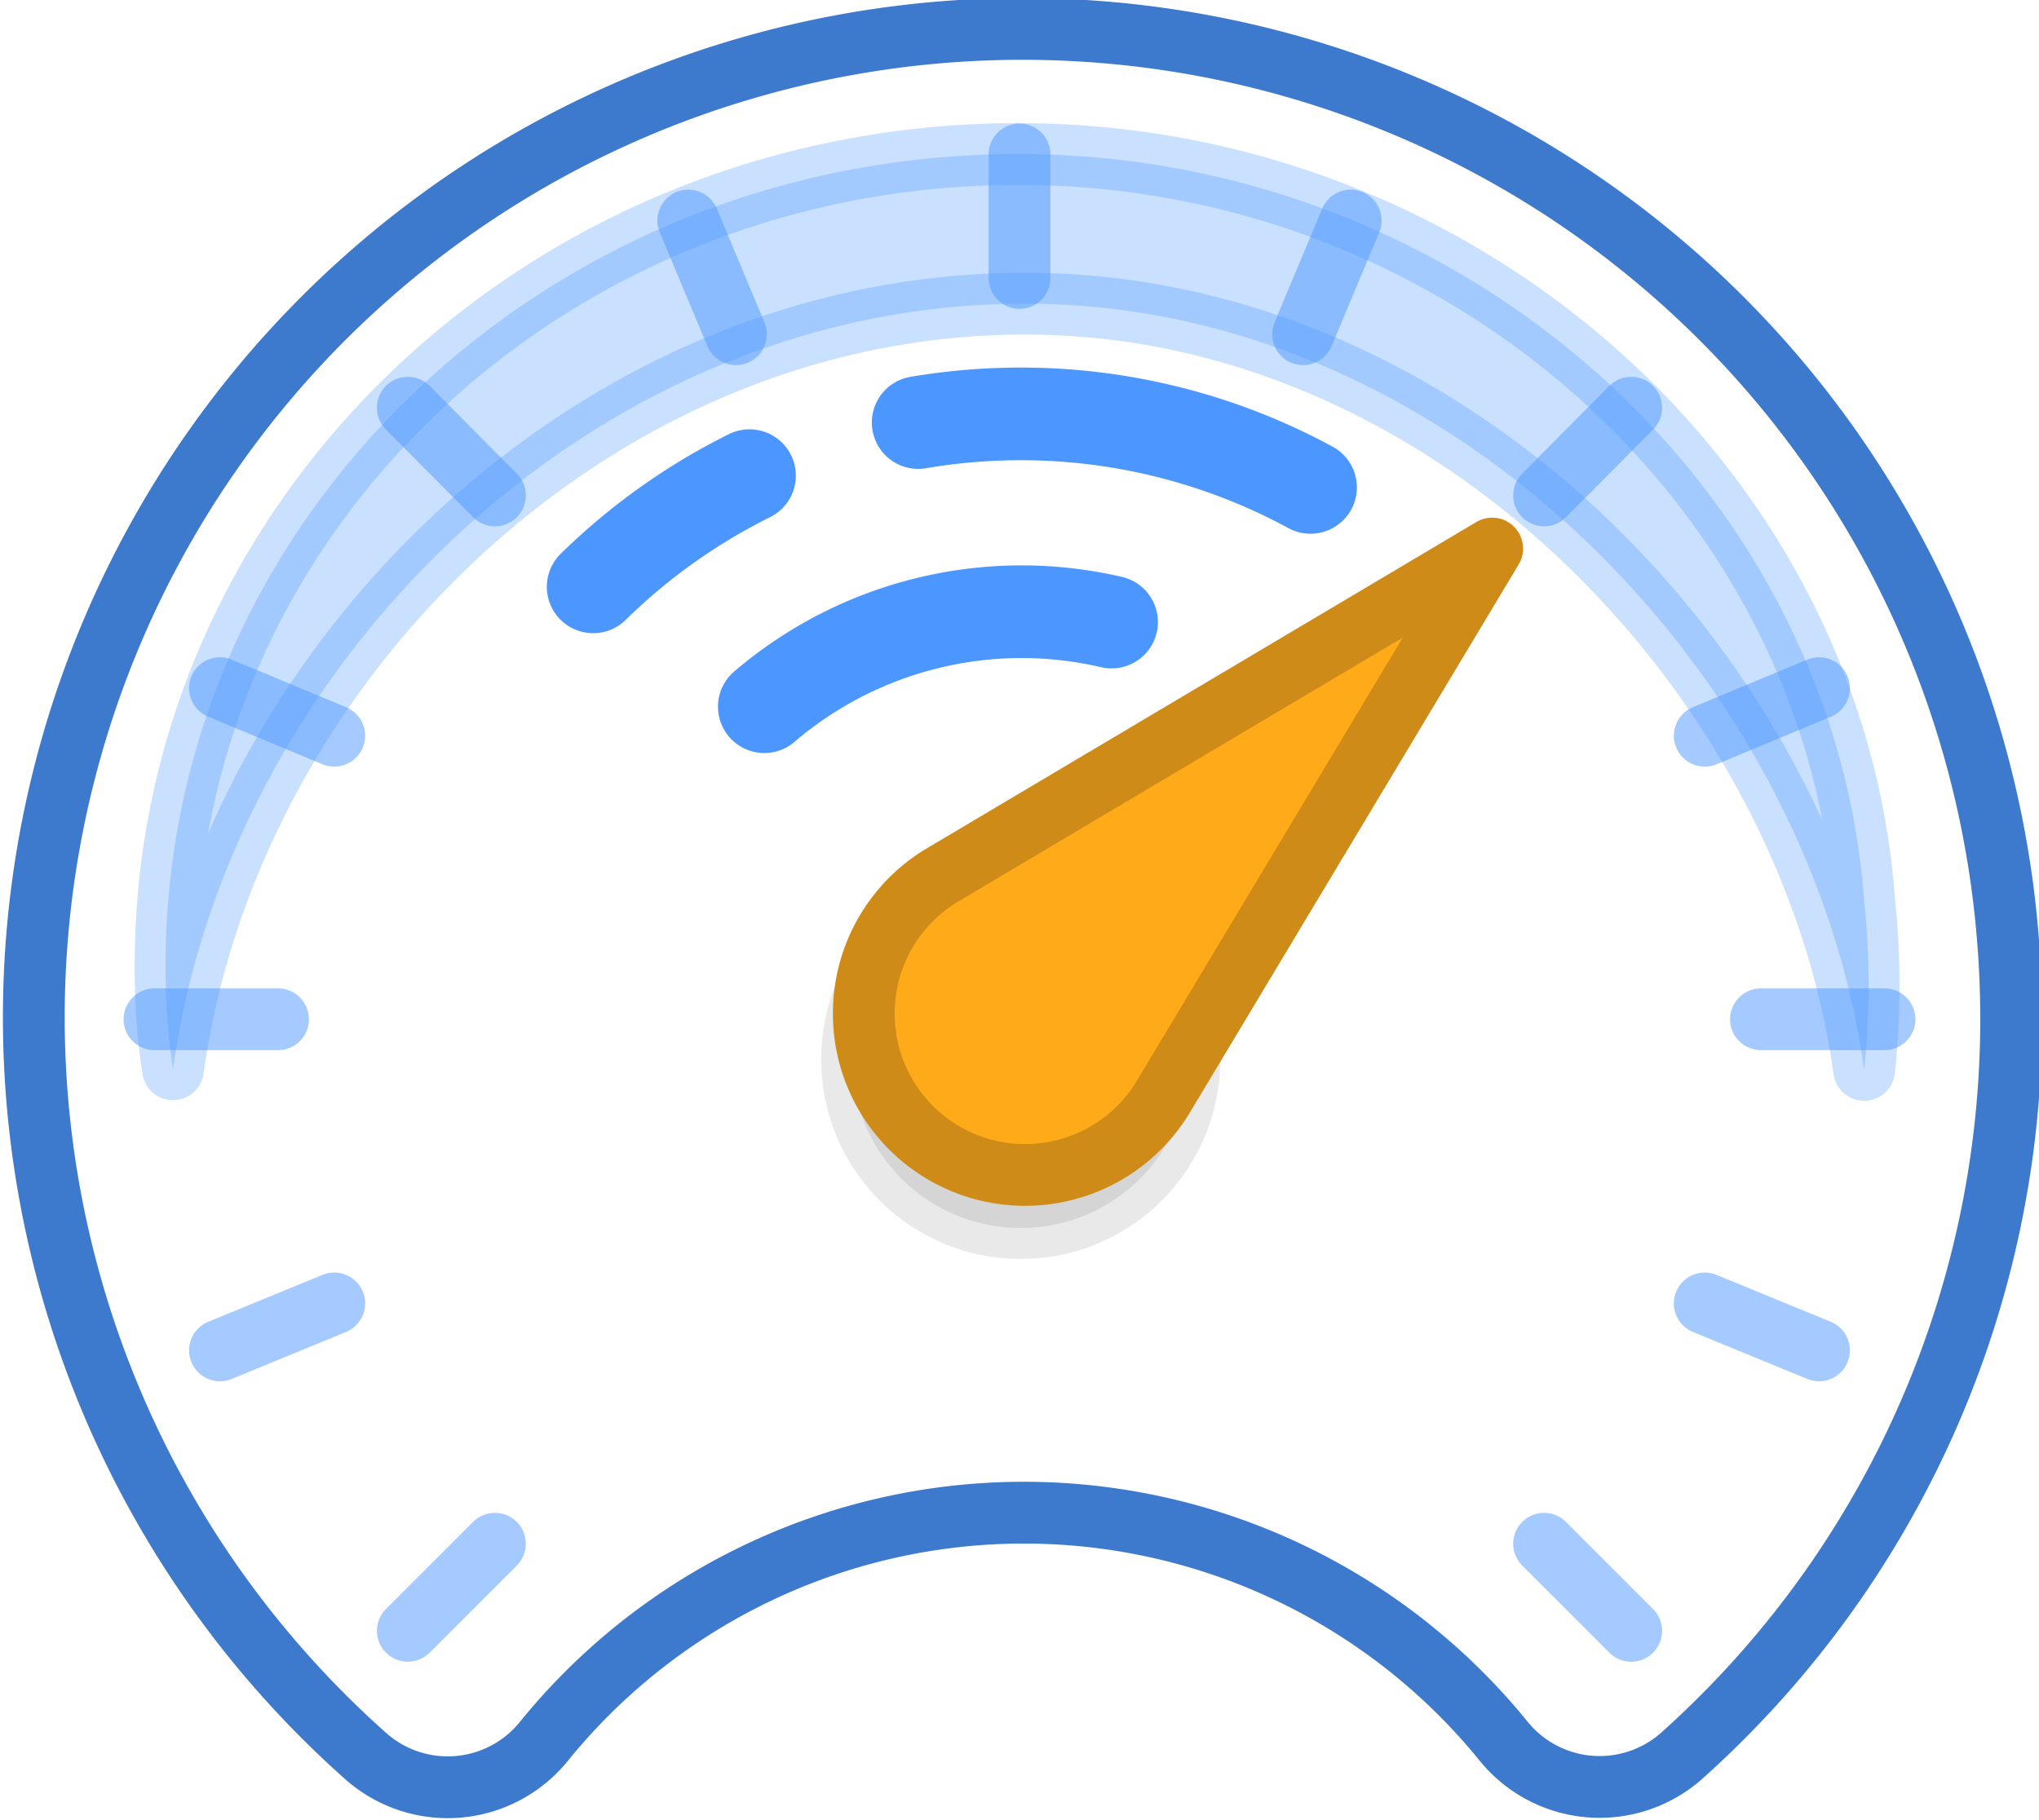 <svg id="3f1d0737-81cd-4793-8d78-bcac7820ec61" data-name="Layer 1" xmlns="http://www.w3.org/2000/svg" viewBox="0 0 33 29.46"><defs><style>.e798989a-bb16-43ff-b95a-8f1592d6ed78{fill:#fff;stroke:#3d79cc;}.\32 b6cc367-e2ff-4d28-bece-868d91a27c1c,.\33 9e8da49-5b4e-4b39-b20d-bc79457dcc1b,.\36 b833640-c4fa-4456-9874-9ca8ebad992e,.bbcbfca2-2563-43f3-beb7-8f5fc0933af9,.dc6eeea6-c445-485b-9b47-8e52f4b6bd9e,.e798989a-bb16-43ff-b95a-8f1592d6ed78{stroke-linecap:round;stroke-linejoin:round;}.\32 b6cc367-e2ff-4d28-bece-868d91a27c1c,.dc6eeea6-c445-485b-9b47-8e52f4b6bd9e{fill:none;}.\32 b6cc367-e2ff-4d28-bece-868d91a27c1c,.bbcbfca2-2563-43f3-beb7-8f5fc0933af9,.dc6eeea6-c445-485b-9b47-8e52f4b6bd9e{stroke:#4c97ff;}.\32 b6cc367-e2ff-4d28-bece-868d91a27c1c{opacity:0.5;}.\36 b833640-c4fa-4456-9874-9ca8ebad992e{fill:#231f20;stroke:#231f20;opacity:0.1;}.\33 9e8da49-5b4e-4b39-b20d-bc79457dcc1b{fill:#ffab19;stroke:#cf8b17;}.bbcbfca2-2563-43f3-beb7-8f5fc0933af9{fill:#4c97ff;opacity:0.3;}.dc6eeea6-c445-485b-9b47-8e52f4b6bd9e{stroke-width:1.5px;}</style></defs><title>motion_motorspeed</title><path class="e798989a-bb16-43ff-b95a-8f1592d6ed78" d="M40,23.74a16,16,0,0,1-5.28,13.18,2,2,0,0,1-2.89-.24,10,10,0,0,0-15.52,0,2,2,0,0,1-2.9.24A16,16,0,1,1,40,23.74Z" transform="translate(-7.5 -8.5)"/><line class="2b6cc367-e2ff-4d28-bece-868d91a27c1c" x1="16.5" y1="4.5" x2="16.5" y2="2.5"/><line class="2b6cc367-e2ff-4d28-bece-868d91a27c1c" x1="11.91" y1="5.41" x2="11.14" y2="3.57"/><line class="2b6cc367-e2ff-4d28-bece-868d91a27c1c" x1="8.01" y1="8.02" x2="6.6" y2="6.6"/><line class="2b6cc367-e2ff-4d28-bece-868d91a27c1c" x1="26.4" y1="26.4" x2="24.99" y2="24.99"/><line class="2b6cc367-e2ff-4d28-bece-868d91a27c1c" x1="5.41" y1="11.91" x2="3.56" y2="11.14"/><line class="2b6cc367-e2ff-4d28-bece-868d91a27c1c" x1="29.44" y1="21.86" x2="27.59" y2="21.1"/><line class="2b6cc367-e2ff-4d28-bece-868d91a27c1c" x1="4.5" y1="16.5" x2="2.5" y2="16.5"/><line class="2b6cc367-e2ff-4d28-bece-868d91a27c1c" x1="30.5" y1="16.5" x2="28.5" y2="16.5"/><line class="2b6cc367-e2ff-4d28-bece-868d91a27c1c" x1="5.41" y1="21.1" x2="3.56" y2="21.86"/><line class="2b6cc367-e2ff-4d28-bece-868d91a27c1c" x1="29.44" y1="11.14" x2="27.59" y2="11.91"/><line class="2b6cc367-e2ff-4d28-bece-868d91a27c1c" x1="8.01" y1="24.99" x2="6.6" y2="26.4"/><line class="2b6cc367-e2ff-4d28-bece-868d91a27c1c" x1="26.4" y1="6.6" x2="24.99" y2="8.02"/><circle class="6b833640-c4fa-4456-9874-9ca8ebad992e" cx="16.52" cy="17.15" r="2.73"/><line class="2b6cc367-e2ff-4d28-bece-868d91a27c1c" x1="21.86" y1="3.57" x2="21.09" y2="5.41"/><path class="39e8da49-5b4e-4b39-b20d-bc79457dcc1b" d="M21.48,24.9h0a2.61,2.61,0,0,1,1.28-2.24l8.89-5.28-5.32,8.87a2.61,2.61,0,0,1-2.24,1.27h0A2.61,2.61,0,0,1,21.48,24.9Z" transform="translate(-7.5 -8.5)"/><path class="bbcbfca2-2563-43f3-beb7-8f5fc0933af9" d="M37.67,25.82c-0.85-6.18-6.36-12.07-13-12.39-7.32-.34-13.46,5.73-14.37,12.38a10.92,10.92,0,0,1-.12-1.69c0-7.47,6.56-13.48,14.49-13.11,6.85,0.33,12.52,5.57,13,12.07A13.08,13.08,0,0,1,37.67,25.82Z" transform="translate(-7.5 -8.5)"/><path class="dc6eeea6-c445-485b-9b47-8e52f4b6bd9e" d="M22.36,15.34A9.94,9.94,0,0,1,24,15.2a9.83,9.83,0,0,1,4.71,1.19" transform="translate(-7.5 -8.5)"/><path class="dc6eeea6-c445-485b-9b47-8e52f4b6bd9e" d="M17.1,18a9.9,9.9,0,0,1,2.53-1.8" transform="translate(-7.5 -8.5)"/><path class="dc6eeea6-c445-485b-9b47-8e52f4b6bd9e" d="M19.87,19.94a6.41,6.41,0,0,1,5.62-1.37" transform="translate(-7.5 -8.5)"/></svg>